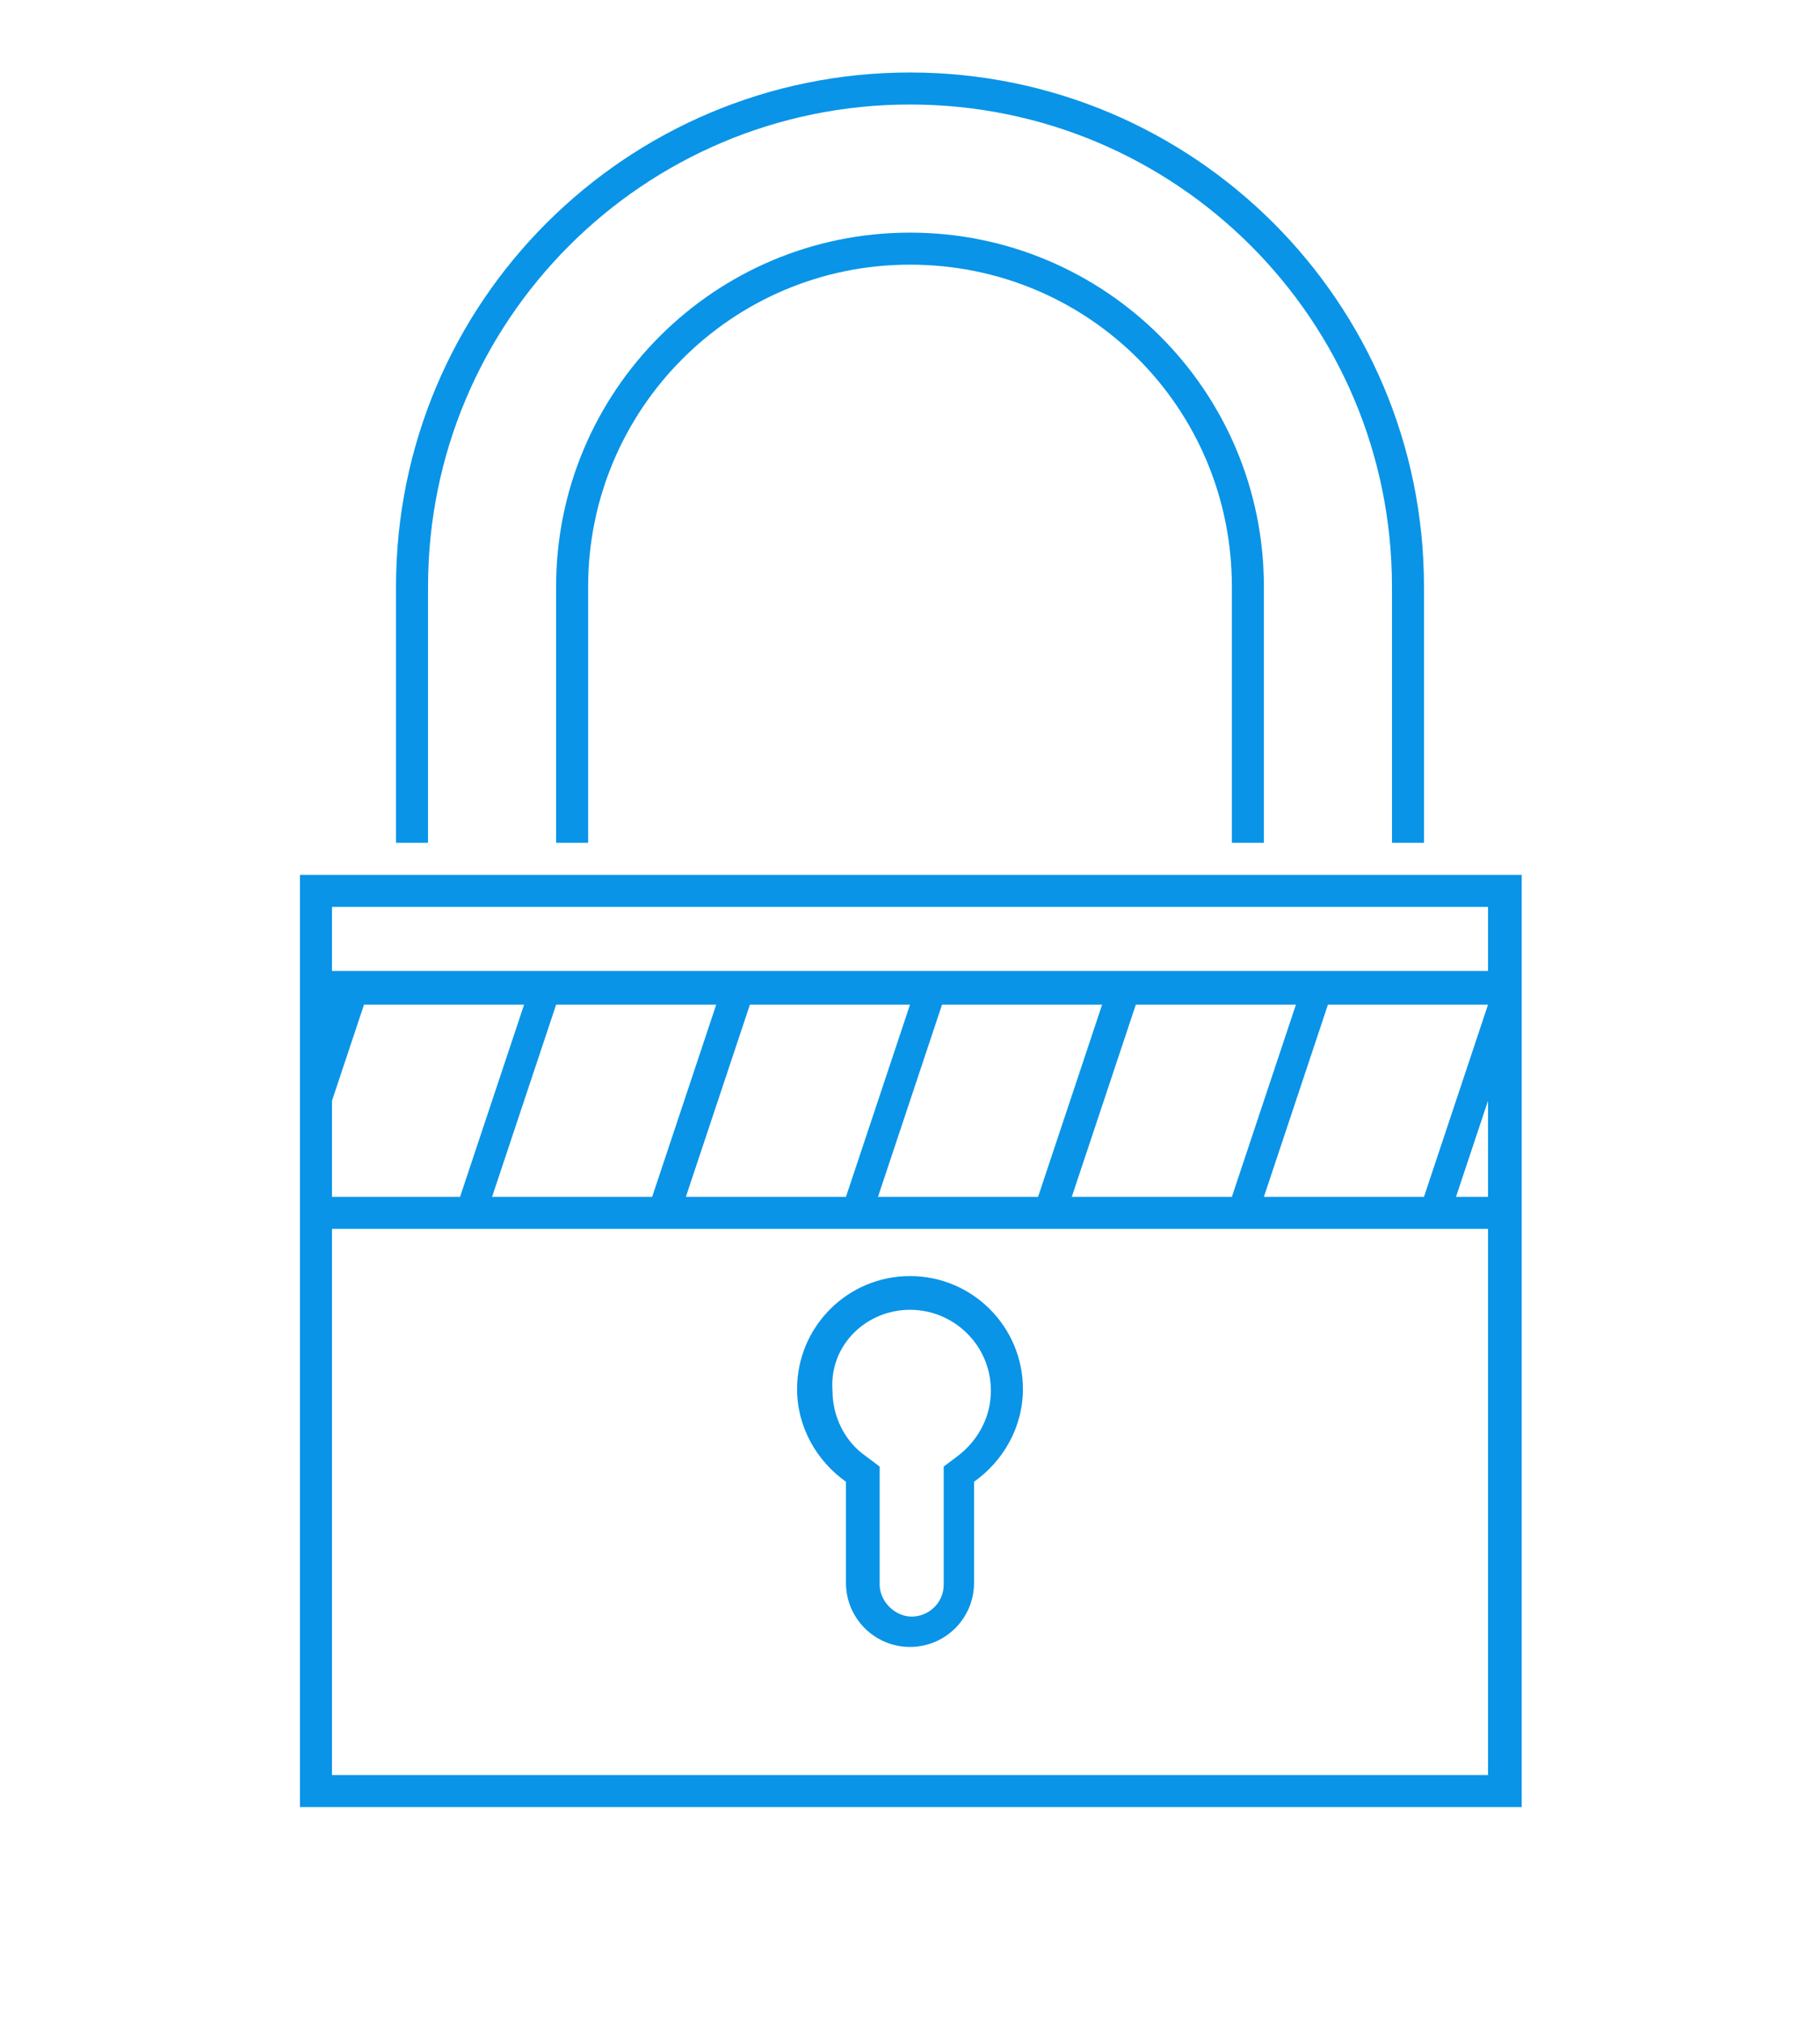 <?xml version="1.0" encoding="utf-8"?>
<!-- Generator: Adobe Illustrator 21.0.0, SVG Export Plug-In . SVG Version: 6.00 Build 0)  -->
<svg version="1.1" xmlns="http://www.w3.org/2000/svg" xmlns:xlink="http://www.w3.org/1999/xlink" x="0px" y="0px"
	 viewBox="0 0 108 120" style="enable-background:new 0 0 108 120;" xml:space="preserve">
<style type="text/css">
	.st0{display:none;}
	.st1{display:inline;}
	.st2{fill:#0994E7;}
</style>
<g id="Calque_1" class="st0">
	<g class="st1">
		<path class="st2" d="M16.6,27.1v77.2h87.9V27.1H16.6z M102.7,102.5H18.4V45h84.3V102.5z M102.7,43.2H18.4V28.9h84.3V43.2z"/>
		<path class="st2" d="M61.5,16.3h25.1V9.1H61.5V16.3z M63.3,10.9h21.5v3.6H63.3V10.9z"/>
		<path class="st2" d="M31,16.3h7.2V9.1H31V16.3z M32.7,10.9h3.6v3.6h-3.6V10.9z"/>
		<path class="st2" d="M20.2,16.3h7.2V9.1h-7.2V16.3z M22,10.9h3.6v3.6H22V10.9z"/>
		<path class="st2" d="M9.4,16.3h7.2V9.1H9.4V16.3z M11.2,10.9h3.6v3.6h-3.6V10.9z"/>
		<path class="st2" d="M99.1,32.5H74v7.2h25.1V32.5z M97.4,37.8H75.8v-3.6h21.5V37.8z"/>
		<path class="st2" d="M50.7,32.5h-7.2v7.2h7.2V32.5z M48.9,37.8h-3.6v-3.6h3.6V37.8z"/>
		<path class="st2" d="M39.9,32.5h-7.2v7.2h7.2V32.5z M38.1,37.8h-3.6v-3.6h3.6V37.8z"/>
		<path class="st2" d="M29.2,32.5H22v7.2h7.2V32.5z M27.4,37.8h-3.6v-3.6h3.6V37.8z"/>
		<path class="st2" d="M28.3,56.6l10.1,14.9c-0.2,0.5-0.3,0.9-0.3,1.4c0,2,1.6,3.6,3.6,3.6c2,0,3.6-1.6,3.6-3.6
			c0-0.3-0.1-0.6-0.2-0.9l7.2-5.1c0.8,0.5,1.8,0.7,2.7,0.5l9.1,15.6c-0.6,0.6-0.9,1.5-0.9,2.3c0,2,1.6,3.6,3.6,3.6
			c2,0,3.6-1.6,3.6-3.6c0-0.8-0.3-1.7-0.8-2.3l6-7.3c1.4,0.9,3.2,0.8,4.4-0.3l11.2,19l-2.9-0.8l1.3,2.2l4.2,1.1l1.1-4.2l-1.3-2.2
			l-0.8,2.9L81.1,73.8c0.1-0.3,0.1-0.6,0.1-1c0-2-1.6-3.6-3.6-3.6c-2,0-3.6,1.6-3.6,3.6c0,0.6,0.1,1.1,0.4,1.6l-6.3,7.6
			c-0.4-0.2-0.8-0.2-1.3-0.3c-0.4,0-0.8,0.1-1.2,0.2l-9-15.5c0.8-0.7,1.2-1.7,1.2-2.7c0-2-1.6-3.6-3.6-3.6c-2,0-3.6,1.6-3.6,3.6
			c0,0.6,0.1,1.2,0.4,1.7l-6.8,4.8C43,69.1,41,69,39.6,70.1l-9.7-14.4c0.9-0.9,1.3-2.2,1-3.5c-0.5-1.9-2.5-3.1-4.4-2.6
			c-1.9,0.5-3.1,2.5-2.6,4.4C24.4,55.9,26.4,57.1,28.3,56.6z M77.6,71.1c1,0,1.8,0.8,1.8,1.8c0,1-0.8,1.8-1.8,1.8
			c-1,0-1.8-0.8-1.8-1.8C75.8,71.9,76.6,71.1,77.6,71.1z M66.8,83.6c1,0,1.8,0.8,1.8,1.8c0,1-0.8,1.8-1.8,1.8S65,86.4,65,85.4
			C65,84.4,65.9,83.6,66.8,83.6z M54.3,62.1c1,0,1.8,0.8,1.8,1.8c0,1-0.8,1.8-1.8,1.8s-1.8-0.8-1.8-1.8
			C52.5,62.9,53.3,62.1,54.3,62.1z M41.7,71.1c1,0,1.8,0.8,1.8,1.8c0,1-0.8,1.8-1.8,1.8s-1.8-0.8-1.8-1.8
			C39.9,71.9,40.7,71.1,41.7,71.1z M27.4,51.3c1,0,1.8,0.8,1.8,1.8s-0.8,1.8-1.8,1.8c-1,0-1.8-0.8-1.8-1.8S26.4,51.3,27.4,51.3z"/>
		<path class="st2" d="M5.8,21.7h84.3v3.6H92V3.8H4v77.2h10.8v-1.8h-9V21.7z M5.8,5.5h84.3v14.4H5.8V5.5z"/>
	</g>
</g>
<g id="Calque_2" class="st0">
	<g id="favorite" class="st1">
		<polygon class="st2" points="33.1,73.8 31.4,75.5 30.7,76.2 30.9,77.2 32.6,87.2 23.6,82.5 22.7,82 21.8,82.5 12.8,87.2 
			14.5,77.2 14.7,76.2 13.9,75.5 6.6,68.3 16.7,66.9 17.7,66.7 18.2,65.8 22.7,56.7 27.2,65.8 27.7,66.7 28.6,66.9 34.2,67.7 
			34.5,65.8 28.9,65 22.7,52.4 16.5,65 2.5,67 12.6,76.8 10.2,90.7 22.7,84.2 35.1,90.7 32.8,76.8 		"/>
		<polygon class="st2" points="105.5,67 91.5,65 85.3,52.4 79.1,65 73.1,65.9 73.4,67.7 79.4,66.9 80.3,66.7 80.8,65.8 85.3,56.7 
			89.8,65.8 90.3,66.7 91.3,66.9 101.4,68.3 94.1,75.5 93.4,76.2 93.5,77.2 95.3,87.2 86.2,82.5 85.3,82 84.4,82.5 75.4,87.2 
			77.1,77.2 77.3,76.2 76.6,75.5 74.4,73.3 74.9,76.5 75.2,76.8 72.9,90.7 85.3,84.2 97.8,90.7 95.4,76.8 		"/>
		<path class="st2" d="M83.9,37.8l-20.8-3l-9.3-18.9l-9.3,18.9l-20.8,3l15.1,14.7l-3.6,20.8l18.6-9.8l18.6,9.8l-3.6-20.8L83.9,37.8z
			 M70,69.8l-15.3-8l-0.9-0.5l-0.9,0.5l-15.3,8l2.9-17l0.2-1L40,51.1L27.6,39.1l17.1-2.5l1-0.1l0.4-0.9l7.6-15.5l7.7,15.5l0.4,0.9
			l1,0.1l17.1,2.5L67.6,51.1l-0.7,0.7l0.2,1L70,69.8z"/>
		<rect x="15" y="4.2" transform="matrix(0.748 -0.664 0.664 0.748 -6.895 14.712)" class="st2" width="1.9" height="24.5"/>
		
			<rect x="11.2" y="22.7" transform="matrix(0.346 -0.938 0.938 0.346 -21.73 32.057)" class="st2" width="1.9" height="17.9"/>
		<rect x="31.1" y="2.8" transform="matrix(0.959 -0.282 0.282 0.959 -2.531 9.592)" class="st2" width="1.9" height="21.5"/>
		
			<rect x="79.6" y="15.5" transform="matrix(0.664 -0.748 0.748 0.664 18.571 74.187)" class="st2" width="24.5" height="1.9"/>
		
			<rect x="86.7" y="30.7" transform="matrix(0.938 -0.346 0.346 0.938 -5.034 35.008)" class="st2" width="17.9" height="1.9"/>
		
			<rect x="64.9" y="12.6" transform="matrix(0.282 -0.959 0.959 0.282 41.303 82.376)" class="st2" width="21.5" height="1.9"/>
	</g>
</g>
<g id="Calque_3" class="st0">
	<g id="stopwatch_x2C__timer" class="st1">
		<g>
			<path class="st2" d="M65.4,48.8l-1,1.8c-0.6,1-0.6,2-0.1,2.3c0.5,0.3,1.3-0.3,1.9-1.2l1-1.8c0.6-1,0.6-2,0.1-2.3
				C66.8,47.3,65.9,47.9,65.4,48.8z"/>
			<path class="st2" d="M72.3,61c0.3,0.5,1.3,0.4,2.3-0.1l1.8-1c1-0.6,1.5-1.4,1.2-1.9c-0.3-0.5-1.3-0.4-2.3,0.1l-1.8,1
				C72.6,59.7,72,60.5,72.3,61z"/>
			<path class="st2" d="M75.3,72.1c0,0.6,0.9,1,2,1h2.1c1.1,0,2-0.5,2-1c0-0.6-0.9-1-2-1h-2.1C76.2,71.1,75.3,71.5,75.3,72.1z"/>
			<path class="st2" d="M76.4,84.3l-1.8-1c-1-0.6-2-0.6-2.3-0.1c-0.3,0.5,0.3,1.3,1.2,1.9l1.8,1c1,0.6,2,0.6,2.3,0.1
				C77.9,85.7,77.3,84.9,76.4,84.3z"/>
			<path class="st2" d="M66.1,92.5c-0.6-1-1.4-1.5-1.9-1.2c-0.5,0.3-0.4,1.3,0.1,2.3l1,1.8c0.6,1,1.4,1.5,1.9,1.2
				c0.5-0.3,0.4-1.3-0.1-2.3L66.1,92.5z"/>
			<path class="st2" d="M53.1,94.2c-0.6,0-1,0.9-1,2v2.1c0,1.1,0.5,2,1,2c0.6,0,1-0.9,1-2v-2.1C54.1,95.1,53.7,94.2,53.1,94.2z"/>
			<path class="st2" d="M40.2,92.5l-1,1.8c-0.6,1-0.6,2-0.1,2.3c0.5,0.3,1.3-0.3,1.9-1.2l1-1.8c0.6-1,0.6-2,0.1-2.3
				C41.6,91,40.7,91.6,40.2,92.5z"/>
			<path class="st2" d="M31.7,83.3l-1.8,1c-1,0.6-1.5,1.4-1.2,1.9c0.3,0.5,1.3,0.4,2.3-0.1l1.8-1c1-0.6,1.5-1.4,1.2-1.9
				C33.7,82.7,32.6,82.7,31.7,83.3z"/>
			<path class="st2" d="M31,72.1c0-0.6-0.9-1-2-1l-2.1,0c-1.1,0-2,0.5-2,1c0,0.6,0.9,1,2,1h2.1C30.1,73.1,31,72.6,31,72.1z"/>
			<path class="st2" d="M32.7,59.1l-1.8-1c-1-0.6-2-0.6-2.3-0.1c-0.3,0.5,0.3,1.3,1.2,1.9l1.8,1c1,0.6,2,0.6,2.3,0.1
				C34.2,60.5,33.7,59.7,32.7,59.1z"/>
			<path class="st2" d="M40.9,48.8c-0.6-1-1.4-1.5-1.9-1.2c-0.5,0.3-0.4,1.3,0.1,2.3l1,1.8c0.6,1,1.4,1.5,1.9,1.2
				c0.5-0.3,0.4-1.3-0.1-2.3L40.9,48.8z"/>
			<path class="st2" d="M53.1,39.8c-17.8,0-32.3,14.5-32.3,32.3s14.5,32.3,32.3,32.3s32.3-14.5,32.3-32.3S71,39.8,53.1,39.8z
				 M53.1,102.4c-16.7,0-30.3-13.6-30.3-30.3s13.6-30.3,30.3-30.3s30.3,13.6,30.3,30.3S69.8,102.4,53.1,102.4z"/>
			<path class="st2" d="M88.5,40.8l1,1l6.1-6.1l-6.1-6.1l-6.1,6.1l1,1l-4.9,4.9c-6.1-5.3-13.9-8.9-22.4-9.7v-0.8
				C63,29.3,67.3,24,67.3,17.6c0-7.8-6.3-14.1-14.1-14.1S39,9.8,39,17.6c0,6.4,4.3,11.8,10.1,13.5v0.8c-20.4,2-36.3,19.2-36.3,40.2
				c0,22.3,18.1,40.4,40.4,40.4c22.3,0,40.4-18.1,40.4-40.4c0-10.1-3.7-19.4-9.9-26.4L88.5,40.8z M89.5,32.5l3.2,3.2l-3.2,3.2
				l-3.2-3.2L89.5,32.5z M85.8,38.2l1.2,1.2l-4.8,4.8c-0.4-0.4-0.8-0.8-1.2-1.2L85.8,38.2z M49.1,21.6v-6.1h8.1v6.1H49.1z
				 M55.1,23.6v8.1h-4v-8.1C51.1,23.6,55.1,23.6,55.1,23.6z M41,17.6c0-6.7,5.4-12.1,12.1-12.1s12.1,5.4,12.1,12.1
				c0,5.3-3.4,9.7-8.1,11.4v-5.3h2V13.5H47.1v10.1h2v5.3C44.4,27.3,41,22.8,41,17.6z M91.5,72.1c0,21.2-17.2,38.4-38.4,38.4
				S14.8,93.2,14.8,72.1S32,33.7,53.1,33.7S91.5,50.9,91.5,72.1z"/>
			<path class="st2" d="M53.9,49.2c0.1-0.3,0.2-0.8,0.2-1.3v-2.1c0-1.1-0.5-2-1-2s-1,0.9-1,2v2.1c0,0.5,0.1,0.9,0.2,1.3l-2.8,19.3
				c-0.9,0.9-1.5,2.2-1.5,3.6c0,2.8,2.3,5,5,5c2.8,0,5-2.3,5-5c0-1.4-0.6-2.7-1.5-3.6L53.9,49.2z M53.1,58.1l1.3,9.1
				C54,67.1,53.6,67,53.1,67s-0.9,0.1-1.3,0.2L53.1,58.1z M53.1,75.1c-1.7,0-3-1.4-3-3c0-1.7,1.4-3,3-3c1.7,0,3,1.4,3,3
				C56.1,73.8,54.8,75.1,53.1,75.1z"/>
		</g>
	</g>
</g>
<g id="Calque_1_-_copie" class="st0">
	<g class="st1">
		<path class="st2" d="M16.6,27.1v77.2h87.9V27.1H16.6z M102.7,102.5H18.4V45h84.3V102.5z M102.7,43.2H18.4V28.9h84.3V43.2z"/>
		<path class="st2" d="M61.5,16.3h25.1V9.1H61.5V16.3z M63.3,10.9h21.5v3.6H63.3V10.9z"/>
		<path class="st2" d="M31,16.3h7.2V9.1H31V16.3z M32.7,10.9h3.6v3.6h-3.6V10.9z"/>
		<path class="st2" d="M20.2,16.3h7.2V9.1h-7.2V16.3z M22,10.9h3.6v3.6H22V10.9z"/>
		<path class="st2" d="M9.4,16.3h7.2V9.1H9.4V16.3z M11.2,10.9h3.6v3.6h-3.6V10.9z"/>
		<path class="st2" d="M99.1,32.5H74v7.2h25.1V32.5z M97.4,37.8H75.8v-3.6h21.5V37.8z"/>
		<path class="st2" d="M50.7,32.5h-7.2v7.2h7.2V32.5z M48.9,37.8h-3.6v-3.6h3.6V37.8z"/>
		<path class="st2" d="M39.9,32.5h-7.2v7.2h7.2V32.5z M38.1,37.8h-3.6v-3.6h3.6V37.8z"/>
		<path class="st2" d="M29.2,32.5H22v7.2h7.2V32.5z M27.4,37.8h-3.6v-3.6h3.6V37.8z"/>
		<path class="st2" d="M23.9,92.6c-0.5,1.9,0.7,3.9,2.6,4.4c1.9,0.5,3.9-0.7,4.4-2.6c0.3-1.3-0.1-2.6-1-3.5l9.7-14.4
			c1.4,1.1,3.4,0.9,4.7-0.4l6.8,4.8c-0.3,0.5-0.4,1.1-0.4,1.7c0,2,1.6,3.6,3.6,3.6c2,0,3.6-1.6,3.6-3.6c0-1-0.4-2-1.2-2.7l9-15.5
			c0.4,0.2,0.8,0.2,1.2,0.2c0.4,0,0.9-0.1,1.3-0.3l6.3,7.6c-0.3,0.5-0.4,1.1-0.4,1.6c0,2,1.6,3.6,3.6,3.6c2,0,3.6-1.6,3.6-3.6
			c0-0.3-0.1-0.6-0.1-1L92.8,53l0.8,2.9l1.3-2.2l-1.1-4.2l-4.2,1.1l-1.3,2.2l2.9-0.8L80,71.1c-1.2-1.1-3-1.2-4.4-0.3l-6-7.3
			c0.5-0.6,0.8-1.5,0.8-2.3c0-2-1.6-3.6-3.6-3.6c-2,0-3.6,1.6-3.6,3.6c0,0.9,0.3,1.7,0.9,2.3L55,79.1c-1-0.2-1.9,0-2.7,0.5l-7.2-5.1
			c0.1-0.3,0.2-0.6,0.2-0.9c0-2-1.6-3.6-3.6-3.6c-2,0-3.6,1.6-3.6,3.6c0,0.5,0.1,1,0.3,1.4L28.3,90C26.4,89.5,24.4,90.7,23.9,92.6z
			 M75.8,73.7c0-1,0.8-1.8,1.8-1.8c1,0,1.8,0.8,1.8,1.8c0,1-0.8,1.8-1.8,1.8C76.6,75.5,75.8,74.7,75.8,73.7z M65,61.2
			c0-1,0.8-1.8,1.8-1.8s1.8,0.8,1.8,1.8c0,1-0.8,1.8-1.8,1.8S65,62.2,65,61.2z M52.5,82.7c0-1,0.8-1.8,1.8-1.8s1.8,0.8,1.8,1.8
			c0,1-0.8,1.8-1.8,1.8S52.5,83.7,52.5,82.7z M39.9,73.7c0-1,0.8-1.8,1.8-1.8s1.8,0.8,1.8,1.8c0,1-0.8,1.8-1.8,1.8
			S39.9,74.7,39.9,73.7z M25.6,93.5c0-1,0.8-1.8,1.8-1.8c1,0,1.8,0.8,1.8,1.8s-0.8,1.8-1.8,1.8C26.4,95.3,25.6,94.5,25.6,93.5z"/>
		<path class="st2" d="M5.8,21.7h84.3v3.6H92V3.8H4v77.2h10.8v-1.8h-9V21.7z M5.8,5.5h84.3v14.4H5.8V5.5z"/>
	</g>
</g>
<g id="Calque_5" class="st0">
	<g id="usability_audit" class="st1">
		<g>
			<path class="st2" d="M26.1,33.2h2l0.5,3.3c0.1,1,1.1,1.8,2.1,1.9l2.9,0.3c0.4,0.1,0.9,0,1.4,0c0.8,0,1.7-0.1,2.3-0.2l1-0.2
				c1-0.2,2.1-0.7,2.3-1.7l1-3.4c0,0,0.2-0.9,1.4-0.9s1.4,0.9,1.4,0.9l1,3.4c0.3,1,1.3,1.8,2.3,2l1,0.1c0.6,0.1,1.5,0.1,2.3,0.1
				c0.5,0,1-0.1,1.4-0.1l2.9-0.4c1-0.1,2-0.6,2.1-1.7l0.5-3.3h2.1c0,0.9,0,1.8,0,2.8c0,0,1.9-6,1.9-15.1c0-5.5-0.9-13.2-7.6-13.2
				c-2.8-3.2-7.5-3.8-13.2-3.8c-14.2,0-17,8.5-17,17c0,9.4,1.9,15.1,1.9,15.1C25.9,35,26,34,26.1,33.2z M40.6,31.9l-1,3.9
				c-0.2,0.7-0.9,1.4-1.6,1.5l-1,0.2c-0.5,0.1-1.3,0.2-2.1,0.2c-0.5,0-1,0-1.3-0.1l-2.9-0.4c-0.6-0.1-1.2-0.7-1.3-1.3L29,32.1
				c-0.1-0.5,0.3-1,0.8-1.1l2.9-0.4c0.5-0.1,1.2-0.1,1.9-0.1c0.6,0,1.2,0,1.6,0.1L40,31c0.2,0,0.4,0.1,0.5,0.3
				C40.6,31.5,40.7,31.7,40.6,31.9z M56.4,35.9c-0.1,0.6-0.7,1.2-1.3,1.3l-2.9,0.4c-0.3,0-0.8,0.1-1.3,0.1c-0.8,0-1.6-0.1-2.1-0.2
				l-1-0.2c-0.7-0.1-1.4-0.9-1.6-1.5l-1-3.9c-0.1-0.2,0-0.4,0.1-0.6c0.1-0.2,0.3-0.3,0.5-0.3l3.8-0.5c0.4-0.1,1-0.1,1.6-0.1
				c0.7,0,1.4,0,1.9,0.1l2.9,0.4c0.5,0.1,0.9,0.6,0.8,1.1L56.4,35.9z M57.7,31.3c-0.2-0.6-0.8-1.1-1.5-1.2l-2.9-0.4
				c-0.6-0.1-1.3-0.1-2-0.1c-0.6,0-1.2,0-1.7,0.1l-3.8,0.5c-0.7,0.1-1.2,0.6-1.4,1.2h-2.9c-0.2-0.6-0.7-1.1-1.4-1.2l-3.8-0.5
				c-0.5-0.1-1.1-0.1-1.7-0.1c-0.7,0-1.5,0-2,0.1l-2.9,0.4c-0.7,0.1-1.2,0.6-1.5,1.2h-1.9c0.4-2.7,1.1-5,1.5-8.5
				c0.2-1.8,0.4-2.4,0.9-2.4c1,0,3.5,2.4,10.4,2.4c8.2,0,12.6-5,15.3-5c0.7,0,1.3,0.3,1.8,1.2c2.8,4.9,3.5,8.2,3.7,12.3H57.7z
				 M41.1,5.8c5.5,0,9.6,0.5,11.8,3.1l0.6,0.7h0.9c1.4,0,5.7,0,5.7,11.3c0,0.5,0,1,0,1.5c-0.5-1.3-1.2-2.7-2.1-4.3
				c-1-1.8-2.4-2.2-3.4-2.2c-1.4,0-2.8,0.8-4.6,1.7c-2.6,1.5-5.9,3.3-10.7,3.3c-4.6,0-6.9-1.1-8.3-1.8c-0.8-0.4-1.4-0.6-2.1-0.6l0,0
				c-2.3,0-2.6,2.4-2.8,4c0-0.5,0-1.1,0-1.6C25.9,10.4,30.6,5.8,41.1,5.8z"/>
			<path class="st2" d="M59.1,44.3c0.4-1.5,0.8-3,0.8-4.5c0,0,0,0,0.1,0c1,0,1.9-0.9,1.9-1.9V36c0,1-0.9,2.8-1.9,2.8
				c0,0-0.6,0-1.7,0c-0.1,0.3-0.2,0.5-0.3,0.8c-0.1,1.9-0.6,3.8-1.3,5.7C57.5,44.9,58.3,44.6,59.1,44.3z"/>
			<path class="st2" d="M81.7,70.9c-0.5-3.1-3.4-6.1-6.5-6.7l-8.6-1.7v-0.9l-12.3-3.8v-3.1c-0.7,0.9-1.4,1.9-1.9,2.9v5.3
				c-0.3,0.4-0.9,1.2-1.9,1.9c0,0.2,0,0.3,0,0.5c0,0.6,0,1.2,0.1,1.8c0.4-0.3,0.9-0.6,1.2-0.9L51,69.1c0.3,1.1,0.6,2.1,1.1,3.1
				l3.5-12.2l9.1,2.8v3l-3.5,1.4l-2.7,1.1l2,2l2.6,2.6l-5.2,6.3c0.5,0.4,1.1,0.7,1.6,1l6.1-7.5l-3.8-3.8l4.7-1.9v-2.8l8.2,1.6
				c2.3,0.5,4.6,2.9,5,5.2l0.5,2.9c0.1,0.6,0.2,1.3,0.2,2.2c0.6-0.7,1.2-1.5,1.7-2.4c0,0,0-0.1,0-0.1C81.9,72.2,81.7,70.9,81.7,70.9
				z"/>
			<path class="st2" d="M67.5,88c-0.3,0-0.6,0-0.8,0l-23.7,14.8l-1.1-0.7l14.1-17.3c-0.5-0.3-1.1-0.7-1.6-1l-8.9,10.9l4.4-15.1
				c-0.5-0.6-1-1.3-1.4-1.9l-5.6,19.1l-8.9-30.5c1.8,1.4,4.6,2.9,8.9,2.9c0.8,0,1.5-0.1,2.2-0.2c-0.1-0.6-0.2-1.2-0.2-1.9
				c-0.6,0.1-1.3,0.1-2,0.1c-6,0-8.7-3.2-9.5-4.3v-7.7c2.8,2.7,6.1,4.4,9.5,4.4c0.9,0,1.8-0.1,2.7-0.4c0.2-0.8,0.5-1.5,0.8-2.3
				c-1.2,0.5-2.3,0.8-3.5,0.8c-6.8,0-14.6-9.3-15.1-18.1c0-0.3-0.1-0.6-0.3-0.8c-1,0-1.7,0-1.7,0c-1,0-1.9-1.8-1.9-2.8v1.9
				c0,1,0.9,1.9,1.9,1.9c0,0,0,0,0.1,0c0.3,4.6,2.5,9.6,5.6,13.4v4.6l-12.3,3.8v0.9l-8.6,1.7c-3.1,0.6-6,3.6-6.5,6.7l-0.5,2.9
				c-0.3,1.6-0.3,4.6-0.2,6.6L42.9,105l27.6-17.2C69.6,87.9,68.5,88,67.5,88z M21.2,62.9l9.1-2.8l9.9,34.2L22.8,73l2.6-2.6l2-2
				l-2.7-1.1l-3.5-1.4V62.9z M5.4,79.3c-0.1-1.8,0-4,0.2-5.2l0.5-2.9c0.4-2.3,2.7-4.7,5-5.2l8.2-1.6v2.8l4.7,1.9l-3.8,3.8l21.8,26.7
				l-0.7,2.3L5.4,79.3z"/>
			<g>
				<path class="st2" d="M104,96.1L87.8,79.9c-0.4-0.4-0.9-0.6-1.3-0.6c-0.3,0-0.6,0.1-0.9,0.2L84,78c2.7-3.5,4.3-7.9,4.3-12.7
					c0-11.5-9.3-20.8-20.8-20.8s-20.8,9.3-20.8,20.8S56,86.1,67.5,86.1c4.8,0,9.2-1.6,12.7-4.3l1.6,1.6c-0.4,0.7-0.3,1.6,0.3,2.2
					l16.2,16.2c0.4,0.4,0.9,0.5,1.3,0.5s1-0.2,1.3-0.5l3-3C104.7,98,104.7,96.8,104,96.1z M48.6,65.3c0-10.4,8.5-18.9,18.9-18.9
					s18.9,8.5,18.9,18.9S78,84.2,67.5,84.2S48.6,75.7,48.6,65.3z M82.7,79.4l1.4,1.4L83,81.9l-1.4-1.4C82,80.2,82.4,79.8,82.7,79.4z
					 M99.6,100.4L83.4,84.2l3-3c0,0,0,0,0,0v0l16.2,16.2L99.6,100.4z"/>
			</g>
		</g>
	</g>
</g>
<g id="Calque_6">
	<g id="security">
		<g>
			<path class="st2" d="M50.2,87.9v6c0,2.1,1.7,3.8,3.8,3.8c2.1,0,3.8-1.7,3.8-3.8v-6c1.7-1.2,2.9-3.2,2.9-5.5c0-3.7-3-6.7-6.7-6.7
				s-6.7,3-6.7,6.7C47.3,84.7,48.5,86.7,50.2,87.9z M54,77.7c2.6,0,4.8,2.1,4.8,4.8c0,1.6-0.8,3-2,3.9l-0.8,0.6v1v6
				c0,1.1-0.9,1.9-1.9,1.9s-1.9-0.9-1.9-1.9v-6v-1l-0.8-0.6c-1.3-0.9-2-2.4-2-3.9C49.2,79.8,51.4,77.7,54,77.7z"/>
			<path class="st2" d="M17.8,51.9v55.3h72.5V51.9H17.8z M19.7,65.3l1.9-5.7h9.5L27.3,71h-7.6V65.3z M73.1,71h-9.5l3.8-11.4h9.5
				L73.1,71z M78.8,59.6h9.5L84.5,71H75L78.8,59.6z M61.6,71h-9.5l3.8-11.4h9.5L61.6,71z M50.2,71h-9.5l3.8-11.4H54L50.2,71z
				 M38.7,71h-9.5L33,59.6h9.5L38.7,71z M88.3,105.3H19.7V72.9h68.6V105.3z M88.3,71h-1.9l1.9-5.7V71z M19.7,57.6v-3.8h68.6v3.8
				H19.7z"/>
			<path class="st2" d="M25.4,34.8C25.4,19,38.2,6.2,54,6.2S82.6,19,82.6,34.8V50h1.9V34.8C84.5,17.9,70.8,4.3,54,4.3
				S23.5,17.9,23.5,34.8V50h1.9V34.8z"/>
			<path class="st2" d="M75,50V34.8c0-11.6-9.4-21-21-21s-21,9.4-21,21V50h1.9V34.8c0-10.5,8.5-19.1,19.1-19.1s19.1,8.5,19.1,19.1
				V50H75z"/>
		</g>
	</g>
</g>
</svg>
